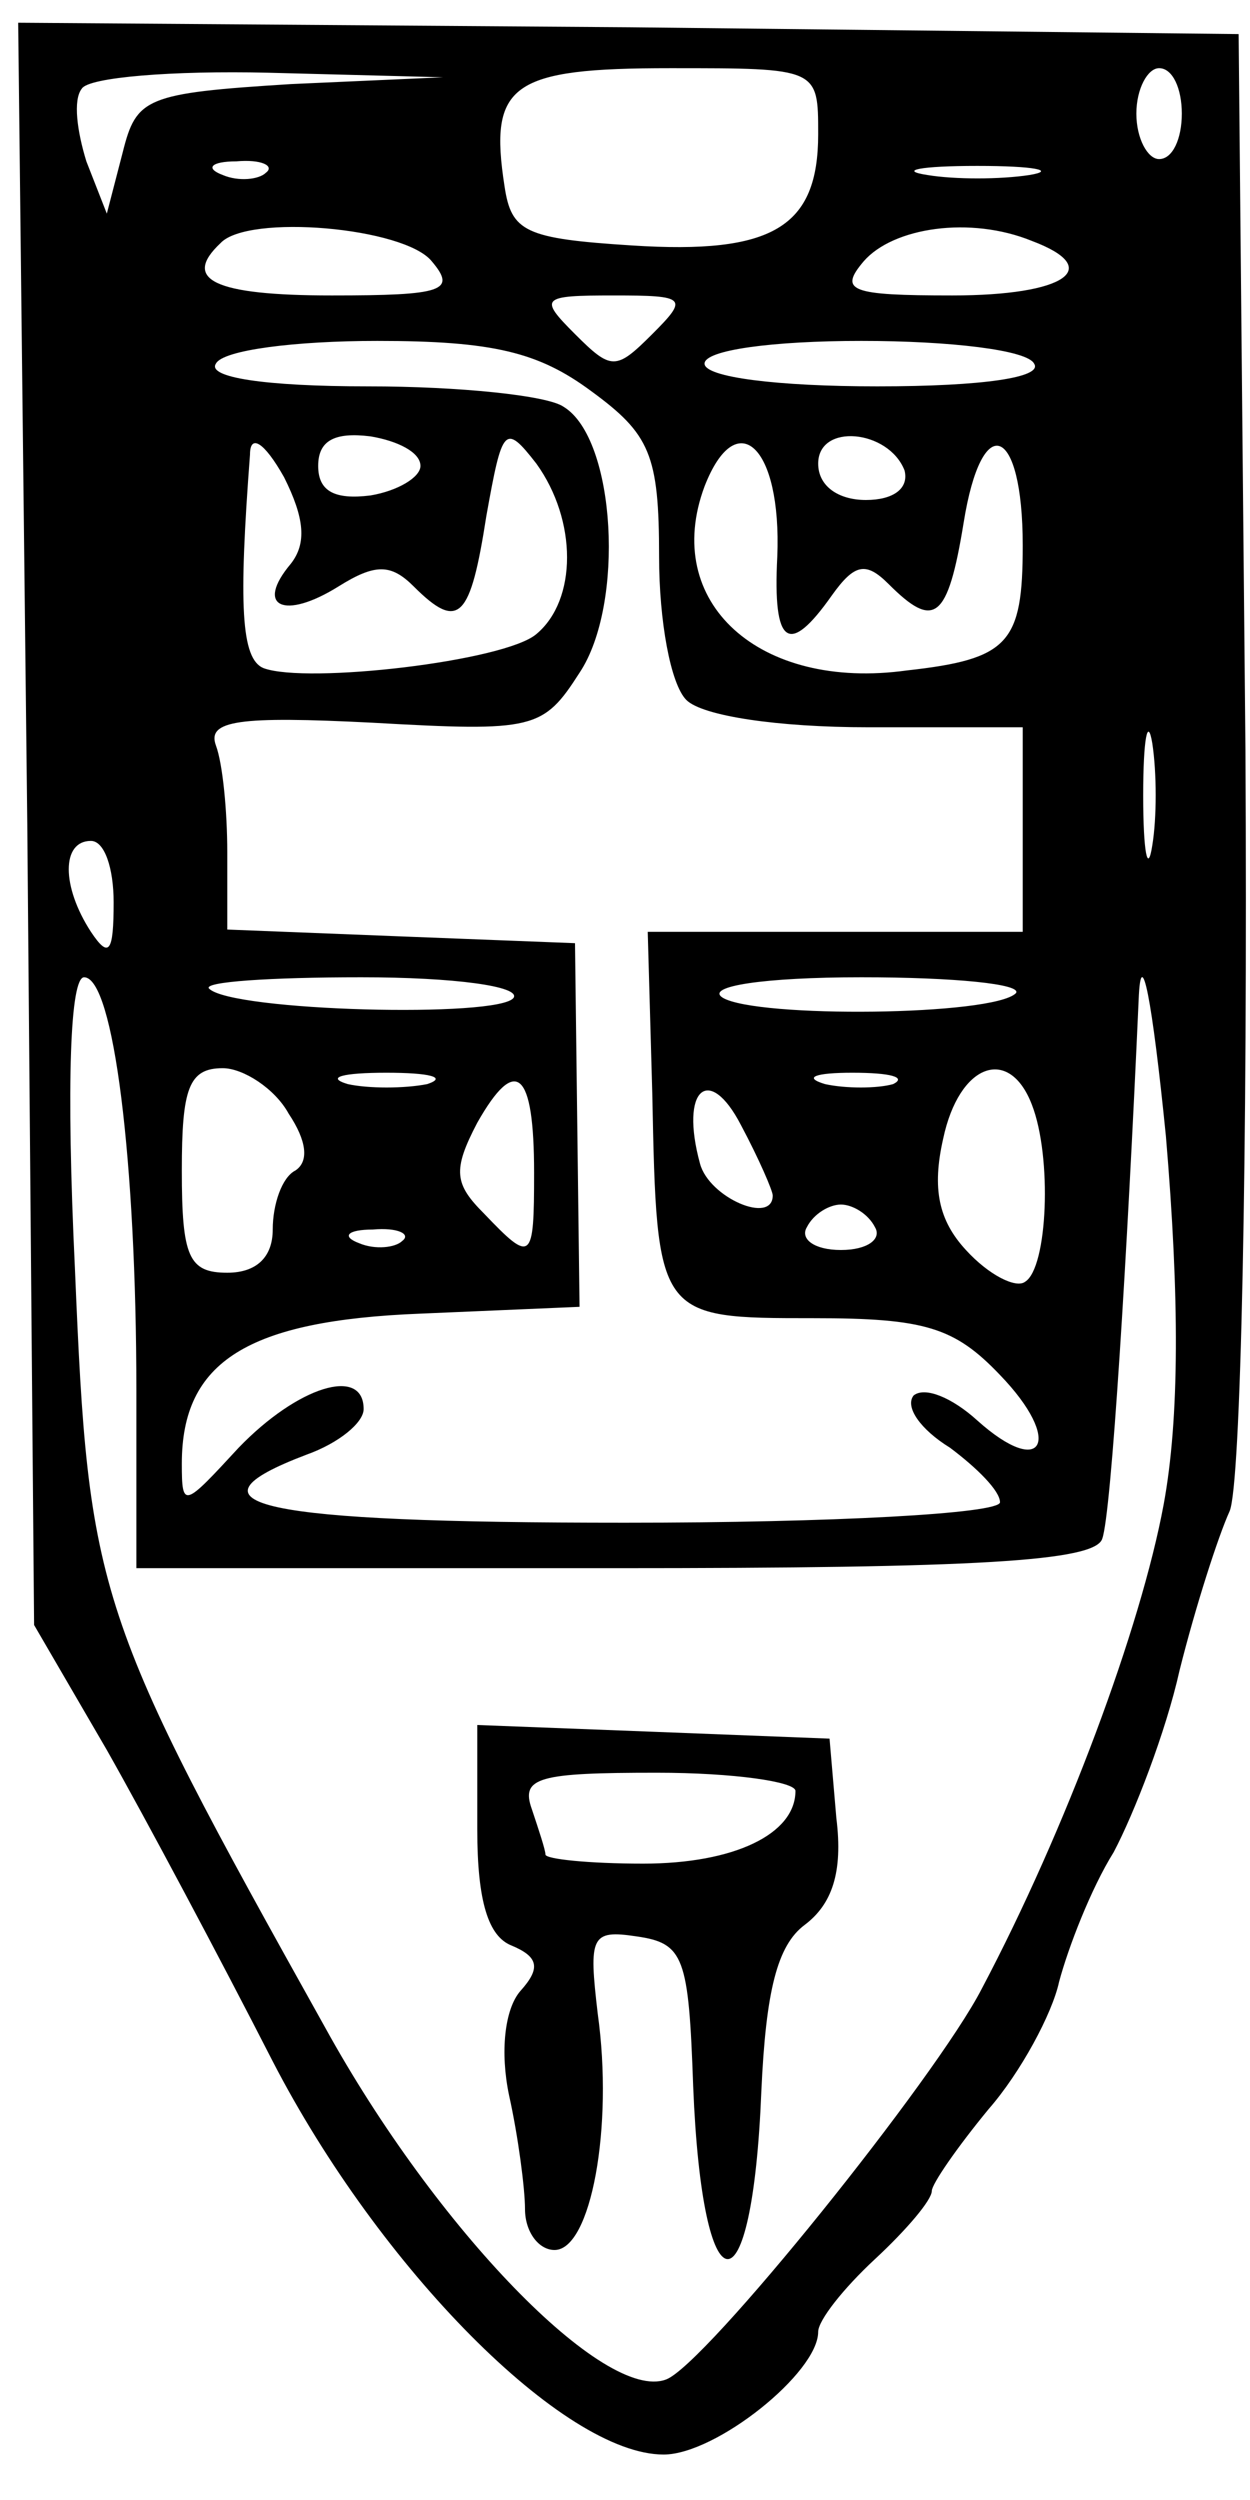 <?xml version="1.0" standalone="no"?>
<!DOCTYPE svg PUBLIC "-//W3C//DTD SVG 20010904//EN"
 "http://www.w3.org/TR/2001/REC-SVG-20010904/DTD/svg10.dtd">
<svg version="1.0" xmlns="http://www.w3.org/2000/svg"
 width="55pt" height="110pt" viewBox="0 0 55 110"
 preserveAspectRatio="xMidYMid meet">
<g transform="translate(0,110) scale(0.1,-0.1)"
fill="#000000" stroke="none">
<path d="M12 738 l3 -353 32 -55 c17 -30 50 -92 73 -137 47 -91 128 -173 172
-173 23 0 68 36 68 54 0 5 11 19 25 32 14 13 25 26 25 30 0 3 11 19 25 36 14
16 28 42 31 56 4 15 14 41 24 57 9 17 23 53 29 80 7 28 17 59 22 70 5 11 8
155 7 335 l-3 315 -268 3 -269 2 4 -352z m116 325 c-64 -4 -68 -6 -74 -30 l-7
-27 -9 23 c-4 13 -6 27 -2 32 3 5 40 8 82 7 l77 -2 -67 -3z m232 -22 c0 -41
-20 -53 -82 -49 -47 3 -53 6 -56 26 -7 45 3 52 73 52 65 0 65 0 65 -29z m160
9 c0 -11 -4 -20 -10 -20 -5 0 -10 9 -10 20 0 11 5 20 10 20 6 0 10 -9 10 -20z
m-403 -26 c-3 -3 -12 -4 -19 -1 -8 3 -5 6 6 6 11 1 17 -2 13 -5z m336 -1 c-13
-2 -33 -2 -45 0 -13 2 -3 4 22 4 25 0 35 -2 23 -4z m-263 -38 c11 -13 5 -15
-44 -15 -52 0 -66 7 -49 23 12 13 81 7 93 -8z m264 9 c32 -12 15 -24 -35 -24
-45 0 -50 2 -39 15 13 15 47 20 74 9z m-167 -41 c-16 -16 -18 -16 -34 0 -16
16 -15 17 17 17 32 0 33 -1 17 -17z m-27 -25 c26 -19 30 -28 30 -73 0 -28 5
-56 12 -63 7 -7 40 -12 80 -12 l68 0 0 -45 0 -45 -82 0 -83 0 2 -71 c2 -99 2
-99 71 -99 49 0 62 -4 82 -25 28 -29 19 -46 -10 -20 -11 10 -23 15 -28 11 -4
-5 3 -15 16 -23 12 -9 22 -19 22 -24 0 -5 -74 -9 -165 -9 -162 0 -198 8 -140
30 14 5 25 14 25 20 0 19 -29 10 -55 -17 -24 -26 -25 -27 -25 -7 0 45 29 63
105 66 l70 3 -1 80 -1 80 -77 3 -76 3 0 34 c0 18 -2 39 -5 47 -4 11 10 13 69
10 71 -4 75 -3 91 22 20 30 16 103 -7 117 -7 5 -46 9 -86 9 -46 0 -71 4 -67
10 3 6 35 10 71 10 51 0 71 -5 94 -22z m195 12 c4 -6 -22 -10 -69 -10 -44 0
-76 4 -76 10 0 6 30 10 69 10 39 0 73 -4 76 -10z m-327 -88 c-16 -19 -3 -25
21 -10 16 10 23 10 33 0 20 -20 25 -14 32 31 7 39 8 41 22 23 18 -25 18 -60 0
-75 -14 -12 -101 -22 -120 -15 -10 4 -11 28 -6 94 0 9 6 6 15 -10 9 -18 10
-29 3 -38z m57 43 c0 -5 -10 -11 -22 -13 -16 -2 -23 2 -23 13 0 11 7 15 23 13
12 -2 22 -7 22 -13z m157 -40 c-2 -39 5 -44 24 -17 10 14 15 15 25 5 20 -20
26 -16 33 27 8 50 26 43 26 -10 0 -43 -6 -50 -51 -55 -65 -9 -108 30 -89 81
14 36 34 18 32 -31z m56 38 c2 -8 -5 -13 -17 -13 -12 0 -21 6 -21 16 0 18 31
15 38 -3z m109 -165 c-2 -13 -4 -3 -4 22 0 25 2 35 4 23 2 -13 2 -33 0 -45z
m-457 -25 c0 -22 -2 -25 -10 -13 -13 20 -13 40 0 40 6 0 10 -12 10 -27z m462
-265 c-10 -54 -43 -143 -80 -213 -20 -39 -122 -166 -139 -172 -27 -10 -101 66
-150 155 -101 181 -104 190 -110 333 -4 84 -2 129 4 129 13 0 23 -81 23 -182
l0 -78 210 0 c160 0 212 3 215 13 4 11 11 125 16 237 1 26 6 0 12 -60 6 -71 6
-124 -1 -162z m-286 223 c-6 -9 -124 -6 -134 4 -3 3 27 5 67 5 41 0 70 -4 67
-9z m221 2 c-10 -10 -114 -11 -129 -2 -8 5 18 9 61 9 41 0 71 -3 68 -7z m-320
-53 c8 -12 9 -21 3 -25 -6 -3 -10 -15 -10 -26 0 -12 -7 -19 -20 -19 -17 0 -20
7 -20 45 0 36 3 45 18 45 9 0 23 -9 29 -20z m61 13 c-10 -2 -26 -2 -35 0 -10
3 -2 5 17 5 19 0 27 -2 18 -5z m47 -39 c0 -39 -1 -40 -22 -18 -13 13 -14 19
-3 40 17 30 25 23 25 -22z m105 -10 c0 -13 -28 -1 -32 14 -9 33 4 44 18 17 8
-15 14 -29 14 -31z m53 49 c-7 -2 -21 -2 -30 0 -10 3 -4 5 12 5 17 0 24 -2 18
-5z m61 -9 c9 -23 7 -72 -3 -78 -4 -3 -16 3 -26 14 -12 13 -15 27 -10 49 7 33
29 41 39 15z m-69 -54 c3 -5 -3 -10 -15 -10 -12 0 -18 5 -15 10 3 6 10 10 15
10 5 0 12 -4 15 -10z m-208 -6 c-3 -3 -12 -4 -19 -1 -8 3 -5 6 6 6 11 1 17 -2
13 -5z"/>
<path d="M210 295 c0 -32 5 -47 15 -51 12 -5 13 -10 4 -20 -7 -8 -9 -27 -5
-46 4 -18 7 -41 7 -50 0 -10 6 -18 13 -18 16 0 26 54 19 104 -4 34 -3 37 17
34 21 -3 23 -9 25 -66 4 -100 26 -102 30 -2 2 44 7 64 19 73 12 9 17 23 14 47
l-3 35 -77 3 -78 3 0 -46z m140 17 c0 -19 -27 -32 -67 -32 -24 0 -43 2 -43 4
0 2 -3 11 -6 20 -5 14 3 16 55 16 34 0 61 -4 61 -8z"/>
</g>
</svg>
